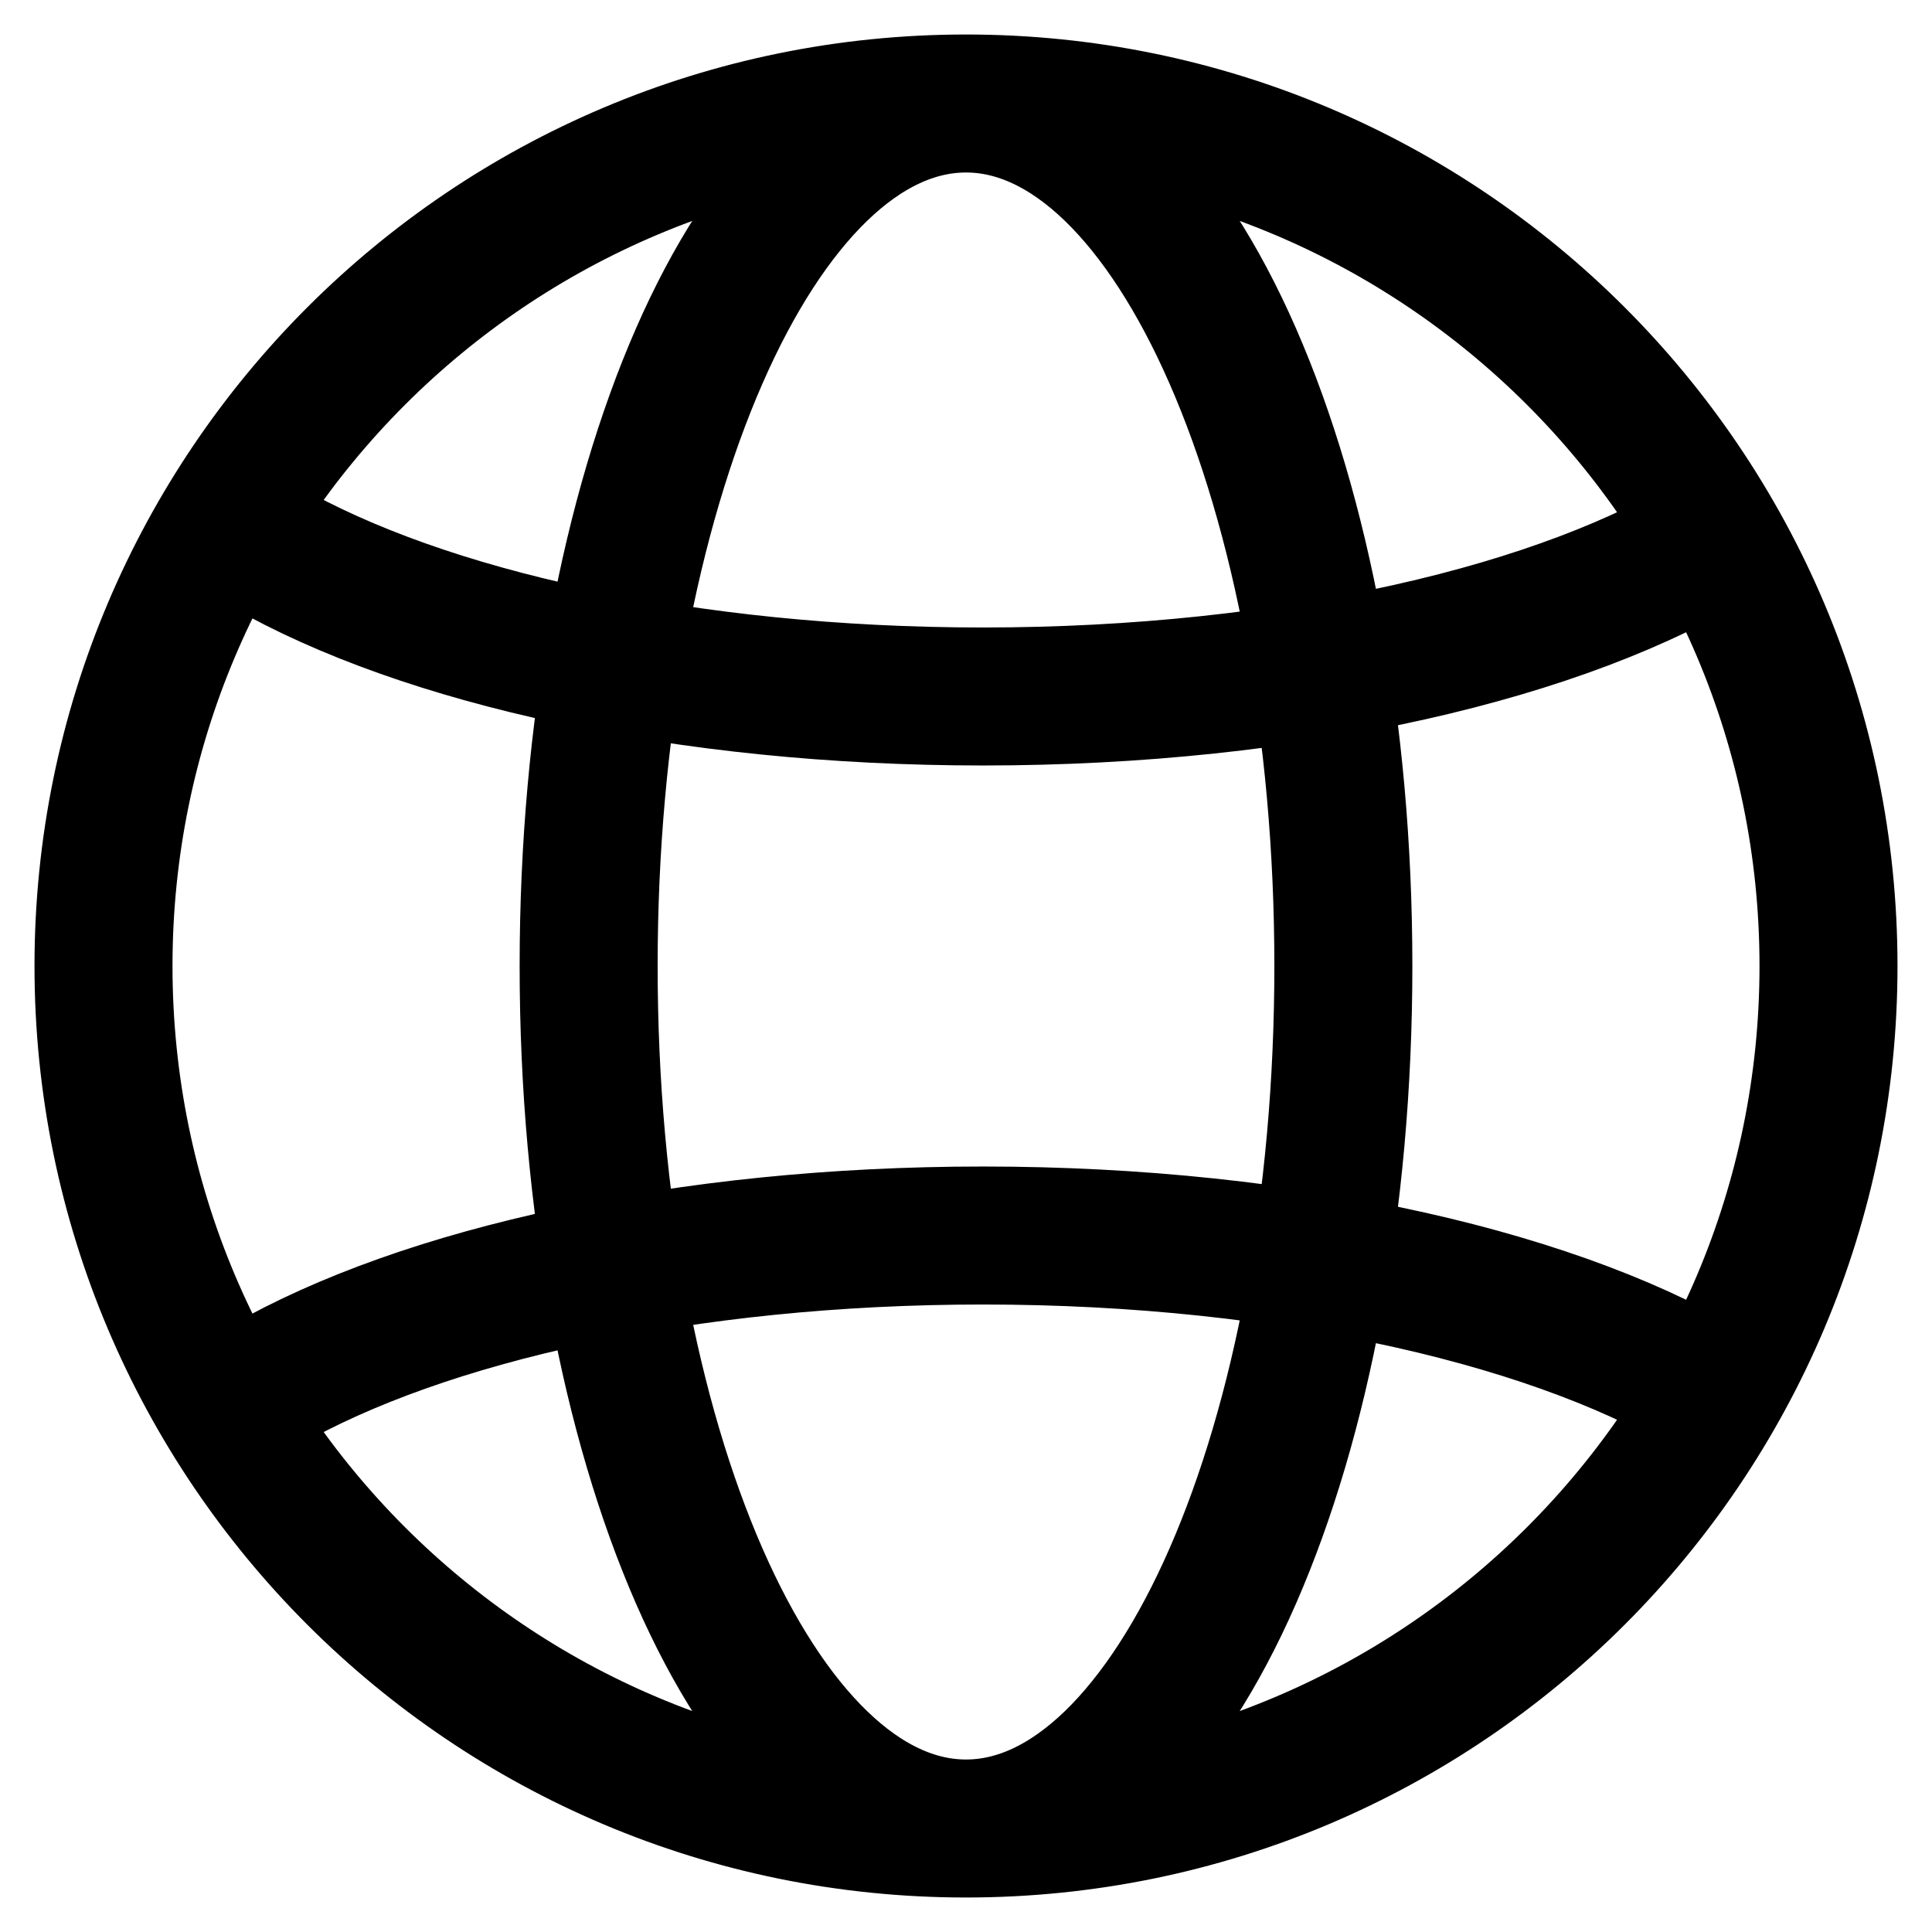 <svg width="28" height="28" viewBox="0 0 28 28" fill="none" xmlns="http://www.w3.org/2000/svg">
<path d="M14 26.5C20.904 26.5 26.5 20.904 26.5 14C26.5 7.096 20.904 1.5 14 1.5M14 26.5C7.096 26.5 1.5 20.904 1.5 14C1.5 7.096 7.096 1.5 14 1.5M14 26.5C10.98 26.5 8.531 20.904 8.531 14C8.531 7.096 10.98 1.5 14 1.5M14 26.5C17.02 26.5 19.469 20.904 19.469 14C19.469 7.096 17.02 1.5 14 1.5M3.844 20.076C6.134 18.764 9.939 17.906 14.245 17.906C18.739 17.906 22.688 18.841 24.938 20.25M3.844 7.924C6.134 9.236 9.939 10.094 14.245 10.094C18.739 10.094 22.688 9.159 24.938 7.75" stroke="black" stroke-width="2"/>
</svg>
